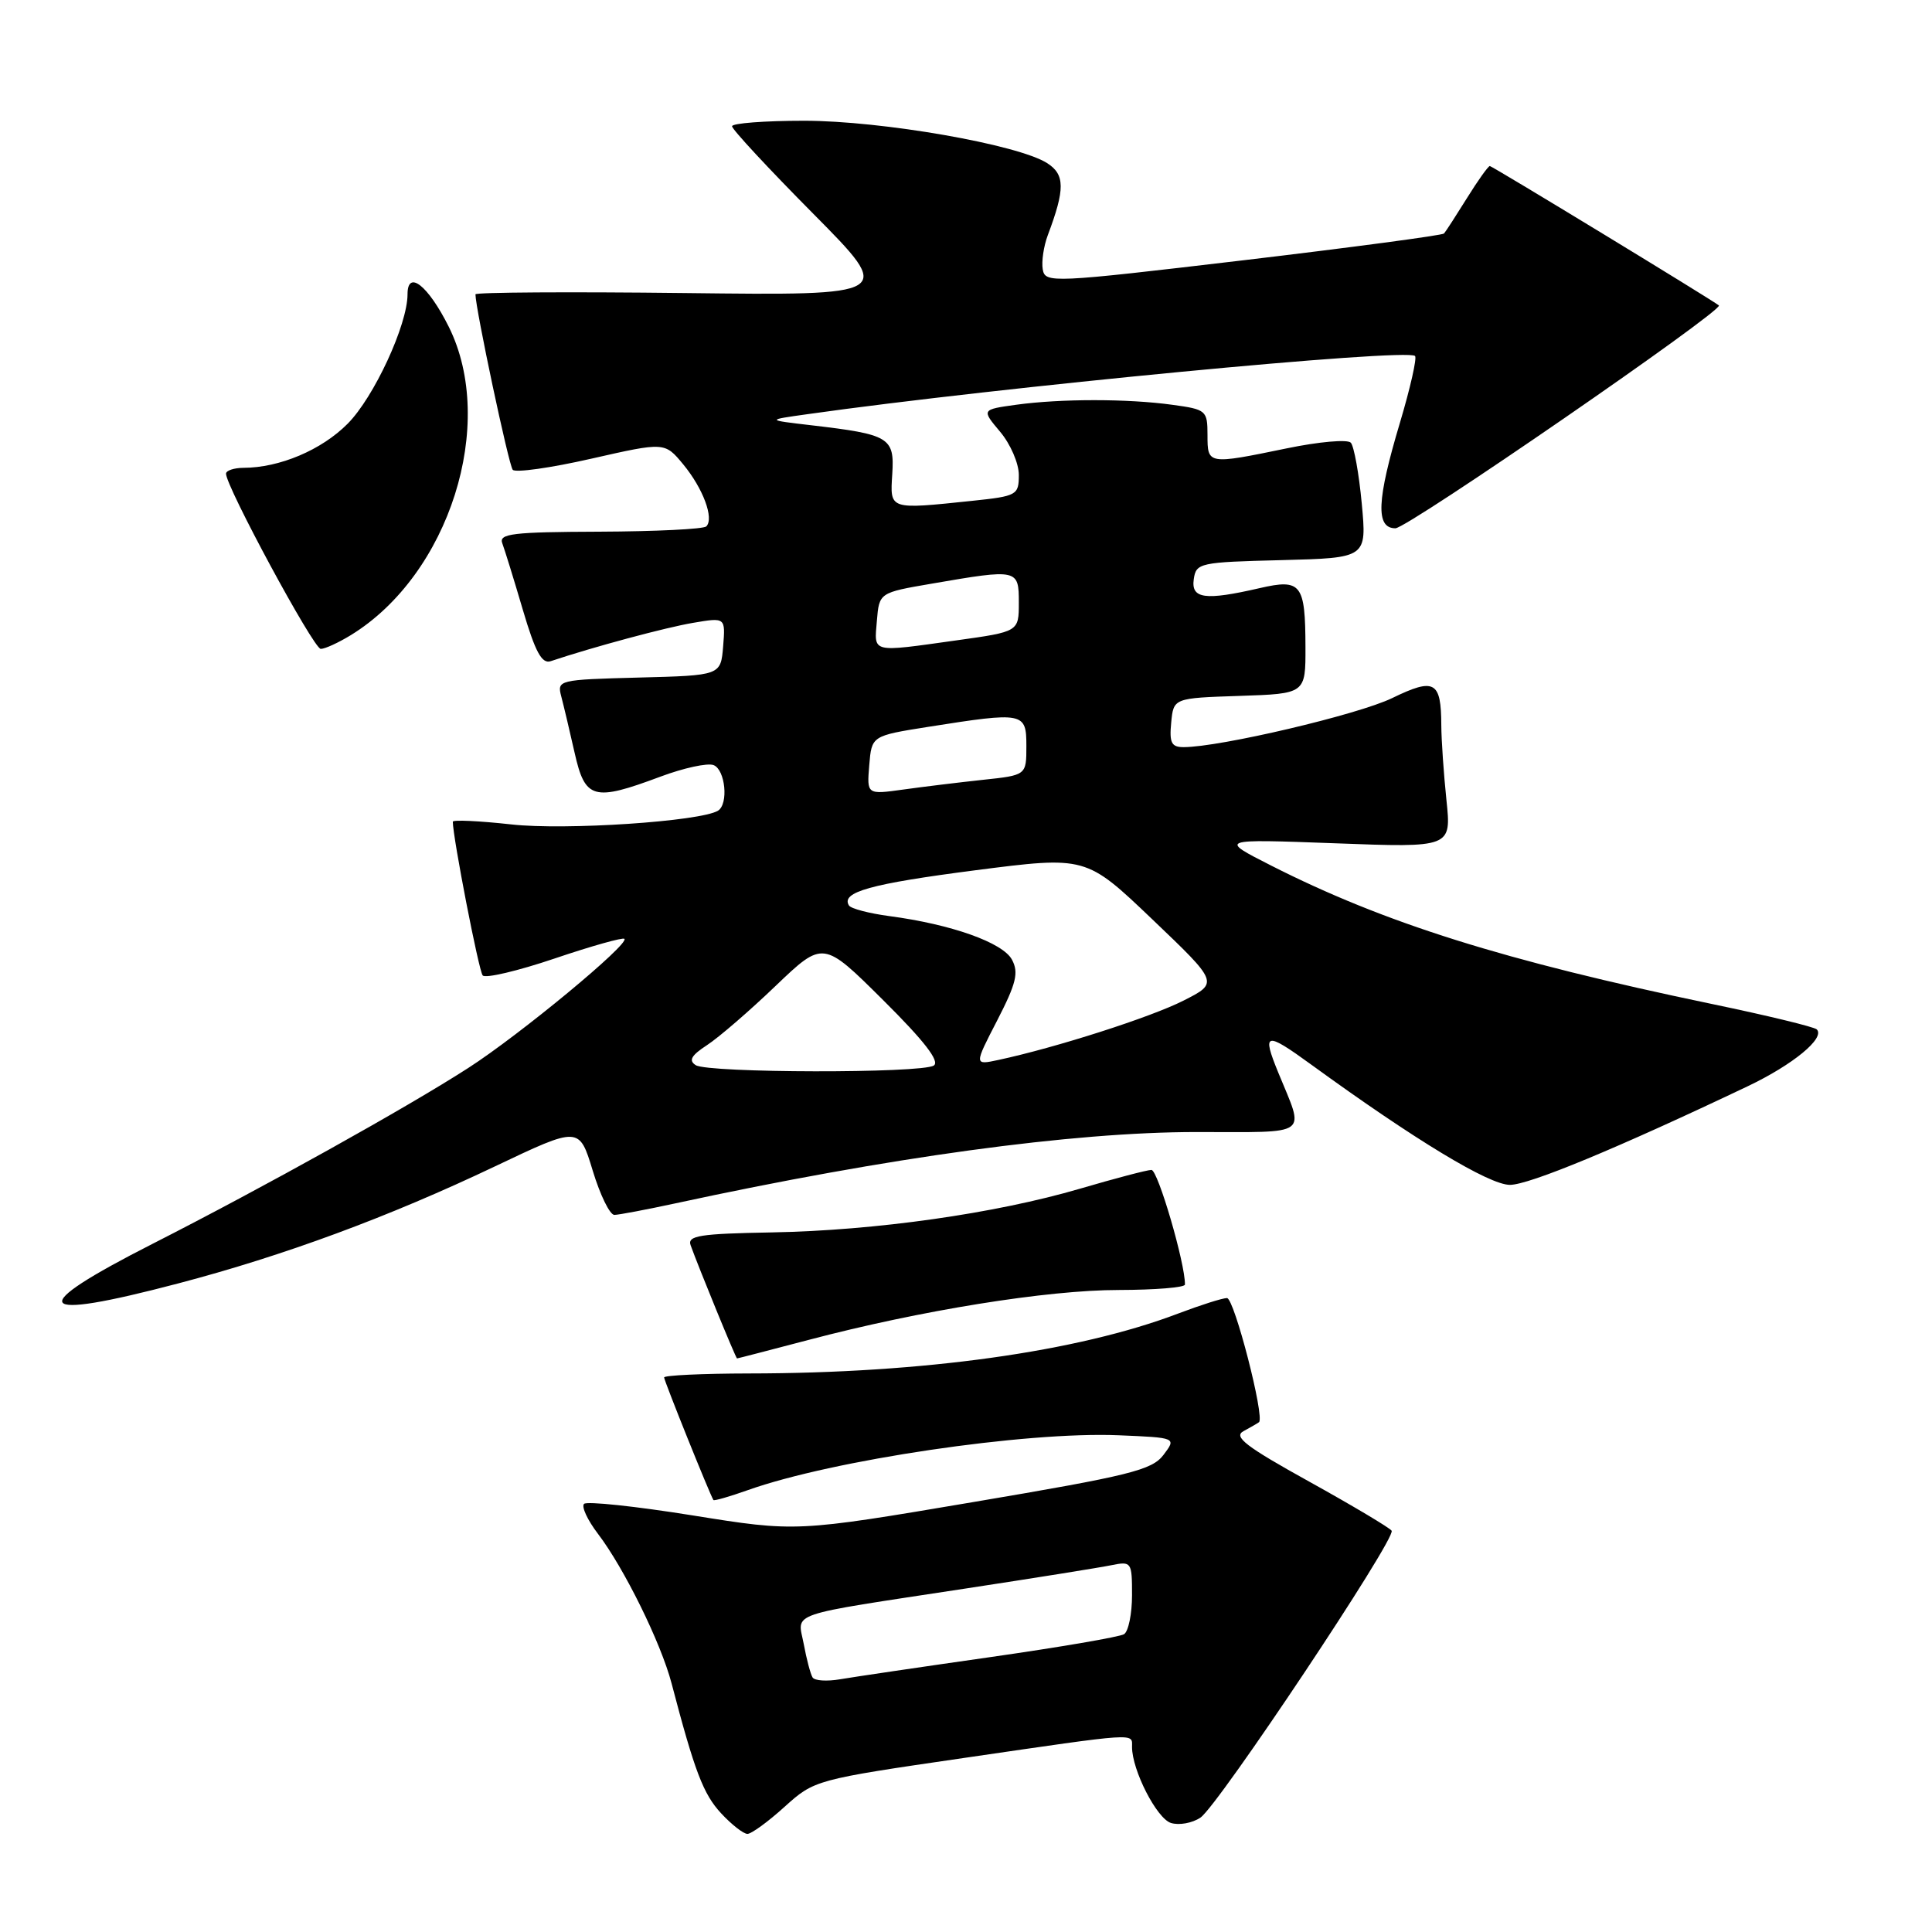 <?xml version="1.0" encoding="UTF-8" standalone="no"?>
<!DOCTYPE svg PUBLIC "-//W3C//DTD SVG 1.1//EN" "http://www.w3.org/Graphics/SVG/1.1/DTD/svg11.dtd" >
<svg xmlns="http://www.w3.org/2000/svg" xmlns:xlink="http://www.w3.org/1999/xlink" version="1.1" viewBox="0 0 256 256">
 <g >
 <path fill="currentColor"
d=" M 103.96 239.41 C 107.91 235.85 108.04 235.81 127.72 232.94 C 151.05 229.54 150.00 229.61 150.00 231.48 C 150.00 234.56 153.27 240.95 155.15 241.55 C 156.23 241.89 157.99 241.57 159.07 240.84 C 161.43 239.23 185.02 203.84 184.40 202.83 C 184.16 202.45 179.26 199.53 173.51 196.34 C 165.06 191.66 163.38 190.37 164.78 189.63 C 165.72 189.12 166.64 188.59 166.82 188.45 C 167.62 187.81 163.54 172.00 162.58 172.00 C 161.99 172.00 159.07 172.93 156.09 174.06 C 142.78 179.12 122.35 181.97 99.25 181.99 C 93.06 182.00 88.00 182.24 88.00 182.52 C 88.00 182.96 94.02 197.93 94.53 198.76 C 94.62 198.90 96.67 198.31 99.09 197.45 C 110.30 193.46 135.88 189.67 148.20 190.18 C 155.89 190.50 155.89 190.50 154.17 192.78 C 152.64 194.80 149.74 195.52 128.97 199.03 C 105.50 203.00 105.50 203.00 91.78 200.80 C 84.24 199.59 77.76 198.90 77.39 199.27 C 77.02 199.64 77.85 201.42 79.22 203.22 C 82.70 207.78 87.57 217.68 88.98 223.03 C 92.05 234.74 93.19 237.72 95.54 240.26 C 96.94 241.77 98.51 243.00 99.04 243.00 C 99.56 243.00 101.78 241.39 103.96 239.41 Z  M 107.16 177.54 C 121.94 173.64 138.75 170.93 148.25 170.93 C 153.06 170.92 157.01 170.60 157.01 170.21 C 157.06 167.44 153.42 155.00 152.57 155.02 C 151.98 155.03 147.73 156.15 143.13 157.50 C 131.88 160.80 116.01 163.05 102.29 163.30 C 92.72 163.47 91.06 163.73 91.51 165.00 C 92.57 167.95 97.50 179.99 97.66 180.00 C 97.75 180.00 102.02 178.89 107.16 177.54 Z  M 23.58 170.07 C 37.67 166.37 51.51 161.25 65.63 154.53 C 76.75 149.24 76.75 149.24 78.54 155.12 C 79.52 158.35 80.81 160.99 81.41 160.98 C 82.01 160.97 85.65 160.28 89.50 159.45 C 117.73 153.34 142.13 150.00 158.54 150.00 C 173.84 150.00 172.88 150.69 169.38 142.13 C 167.18 136.76 167.66 136.64 173.75 141.07 C 187.48 151.05 197.31 157.00 200.07 157.00 C 202.62 157.00 214.31 152.15 231.57 143.94 C 237.58 141.08 241.88 137.54 240.73 136.40 C 240.40 136.07 234.14 134.55 226.82 133.03 C 199.28 127.29 183.44 122.31 168.41 114.68 C 161.50 111.17 161.50 111.17 176.91 111.74 C 192.32 112.32 192.32 112.32 191.66 106.01 C 191.30 102.54 190.99 98.09 190.98 96.10 C 190.96 90.25 190.09 89.77 184.47 92.50 C 179.97 94.69 161.64 99.00 156.83 99.00 C 155.22 99.00 154.93 98.42 155.19 95.75 C 155.50 92.50 155.50 92.50 164.25 92.21 C 173.00 91.92 173.00 91.92 172.98 85.71 C 172.96 77.36 172.42 76.66 166.91 77.93 C 159.67 79.60 157.81 79.35 158.18 76.75 C 158.49 74.59 158.94 74.49 169.81 74.22 C 181.11 73.93 181.11 73.93 180.44 66.72 C 180.07 62.75 179.41 59.12 178.99 58.66 C 178.56 58.19 174.74 58.53 170.50 59.41 C 160.01 61.57 160.00 61.57 160.00 57.64 C 160.00 54.39 159.83 54.25 155.36 53.64 C 149.44 52.82 140.57 52.82 134.66 53.63 C 130.05 54.27 130.05 54.27 132.52 57.21 C 133.89 58.83 135.00 61.40 135.00 62.93 C 135.00 65.60 134.75 65.74 128.85 66.36 C 117.74 67.52 117.93 67.58 118.23 62.80 C 118.54 57.97 117.87 57.56 107.50 56.35 C 101.50 55.65 101.50 55.65 107.00 54.88 C 132.37 51.29 186.45 46.11 187.50 47.17 C 187.77 47.44 186.87 51.42 185.50 56.01 C 182.42 66.30 182.26 70.00 184.90 70.00 C 186.51 70.00 228.49 41.07 227.76 40.47 C 226.87 39.74 197.72 22.00 197.41 22.00 C 197.20 22.00 195.83 23.91 194.38 26.25 C 192.92 28.59 191.56 30.70 191.34 30.94 C 191.13 31.18 179.15 32.78 164.73 34.49 C 139.35 37.49 138.49 37.53 138.17 35.70 C 137.99 34.66 138.29 32.62 138.84 31.16 C 141.14 25.05 141.12 23.13 138.76 21.62 C 134.90 19.15 116.84 16.00 106.56 16.00 C 101.30 16.00 97.00 16.33 97.00 16.73 C 97.00 17.14 101.84 22.35 107.75 28.31 C 118.50 39.16 118.50 39.16 90.75 38.83 C 75.49 38.65 63.00 38.73 63.00 39.00 C 63.00 40.86 67.41 61.65 67.94 62.25 C 68.30 62.66 72.98 62.00 78.34 60.78 C 88.08 58.57 88.08 58.57 90.53 61.53 C 93.17 64.73 94.64 68.69 93.59 69.75 C 93.23 70.11 86.87 70.42 79.46 70.45 C 67.90 70.49 66.06 70.71 66.56 72.00 C 66.87 72.83 68.10 76.79 69.28 80.81 C 70.93 86.40 71.80 88.00 72.97 87.61 C 78.55 85.74 88.21 83.14 91.84 82.53 C 96.13 81.80 96.13 81.80 95.82 85.65 C 95.50 89.50 95.50 89.50 84.64 89.78 C 73.98 90.06 73.80 90.11 74.37 92.28 C 74.69 93.50 75.49 96.86 76.14 99.75 C 77.53 105.92 78.63 106.23 87.51 102.91 C 90.58 101.76 93.75 101.07 94.55 101.38 C 96.11 101.98 96.56 106.54 95.14 107.42 C 92.83 108.84 74.90 110.04 67.75 109.24 C 63.49 108.77 60.00 108.61 60.00 108.88 C 60.00 110.93 63.44 128.66 63.96 129.25 C 64.31 129.67 68.60 128.66 73.48 127.01 C 78.35 125.36 82.52 124.19 82.74 124.40 C 83.42 125.09 68.86 137.13 62.05 141.51 C 53.82 146.81 34.92 157.33 20.26 164.79 C 3.21 173.46 4.27 175.15 23.58 170.07 Z  M 46.50 84.15 C 59.53 76.15 65.87 56.16 59.46 43.29 C 56.73 37.83 54.00 35.67 54.00 38.99 C 54.00 43.03 49.56 52.63 46.07 56.14 C 42.61 59.63 37.04 61.98 32.25 61.99 C 31.01 62.00 29.98 62.34 29.95 62.75 C 29.86 64.32 41.55 85.97 42.50 85.98 C 43.05 85.99 44.85 85.16 46.50 84.15 Z  M 107.67 222.27 C 107.40 221.84 106.87 219.85 106.50 217.84 C 105.69 213.54 103.83 214.17 128.00 210.48 C 137.07 209.10 145.74 207.71 147.25 207.40 C 149.93 206.86 150.00 206.96 150.00 211.36 C 150.00 213.85 149.52 216.18 148.94 216.54 C 148.36 216.90 140.37 218.27 131.19 219.58 C 122.01 220.89 113.07 222.21 111.33 222.51 C 109.58 222.81 107.94 222.71 107.67 222.27 Z  M 92.19 141.14 C 91.21 140.52 91.59 139.85 93.69 138.48 C 95.24 137.47 99.33 133.94 102.78 130.63 C 109.07 124.62 109.07 124.62 117.01 132.51 C 122.48 137.94 124.57 140.65 123.73 141.19 C 122.08 142.24 93.85 142.19 92.19 141.14 Z  M 132.14 135.20 C 134.66 130.30 135.01 128.88 134.09 127.16 C 132.88 124.90 126.07 122.48 117.86 121.39 C 115.16 121.03 112.75 120.40 112.49 119.98 C 111.39 118.21 115.36 117.11 129.20 115.32 C 143.90 113.43 143.90 113.43 152.69 121.82 C 161.49 130.22 161.49 130.22 156.81 132.59 C 152.50 134.78 139.97 138.80 132.29 140.45 C 129.07 141.14 129.07 141.14 132.14 135.20 Z  M 115.18 101.40 C 115.50 97.50 115.50 97.50 123.00 96.31 C 135.68 94.31 136.00 94.37 136.00 98.86 C 136.00 102.72 136.00 102.72 130.25 103.33 C 127.09 103.67 122.33 104.25 119.68 104.62 C 114.86 105.29 114.86 105.29 115.18 101.40 Z  M 116.19 82.27 C 116.50 78.53 116.50 78.53 123.50 77.33 C 134.88 75.37 135.00 75.40 135.00 79.85 C 135.00 83.70 135.00 83.70 126.75 84.85 C 115.32 86.45 115.83 86.57 116.19 82.27 Z "/>
</g>
</svg>